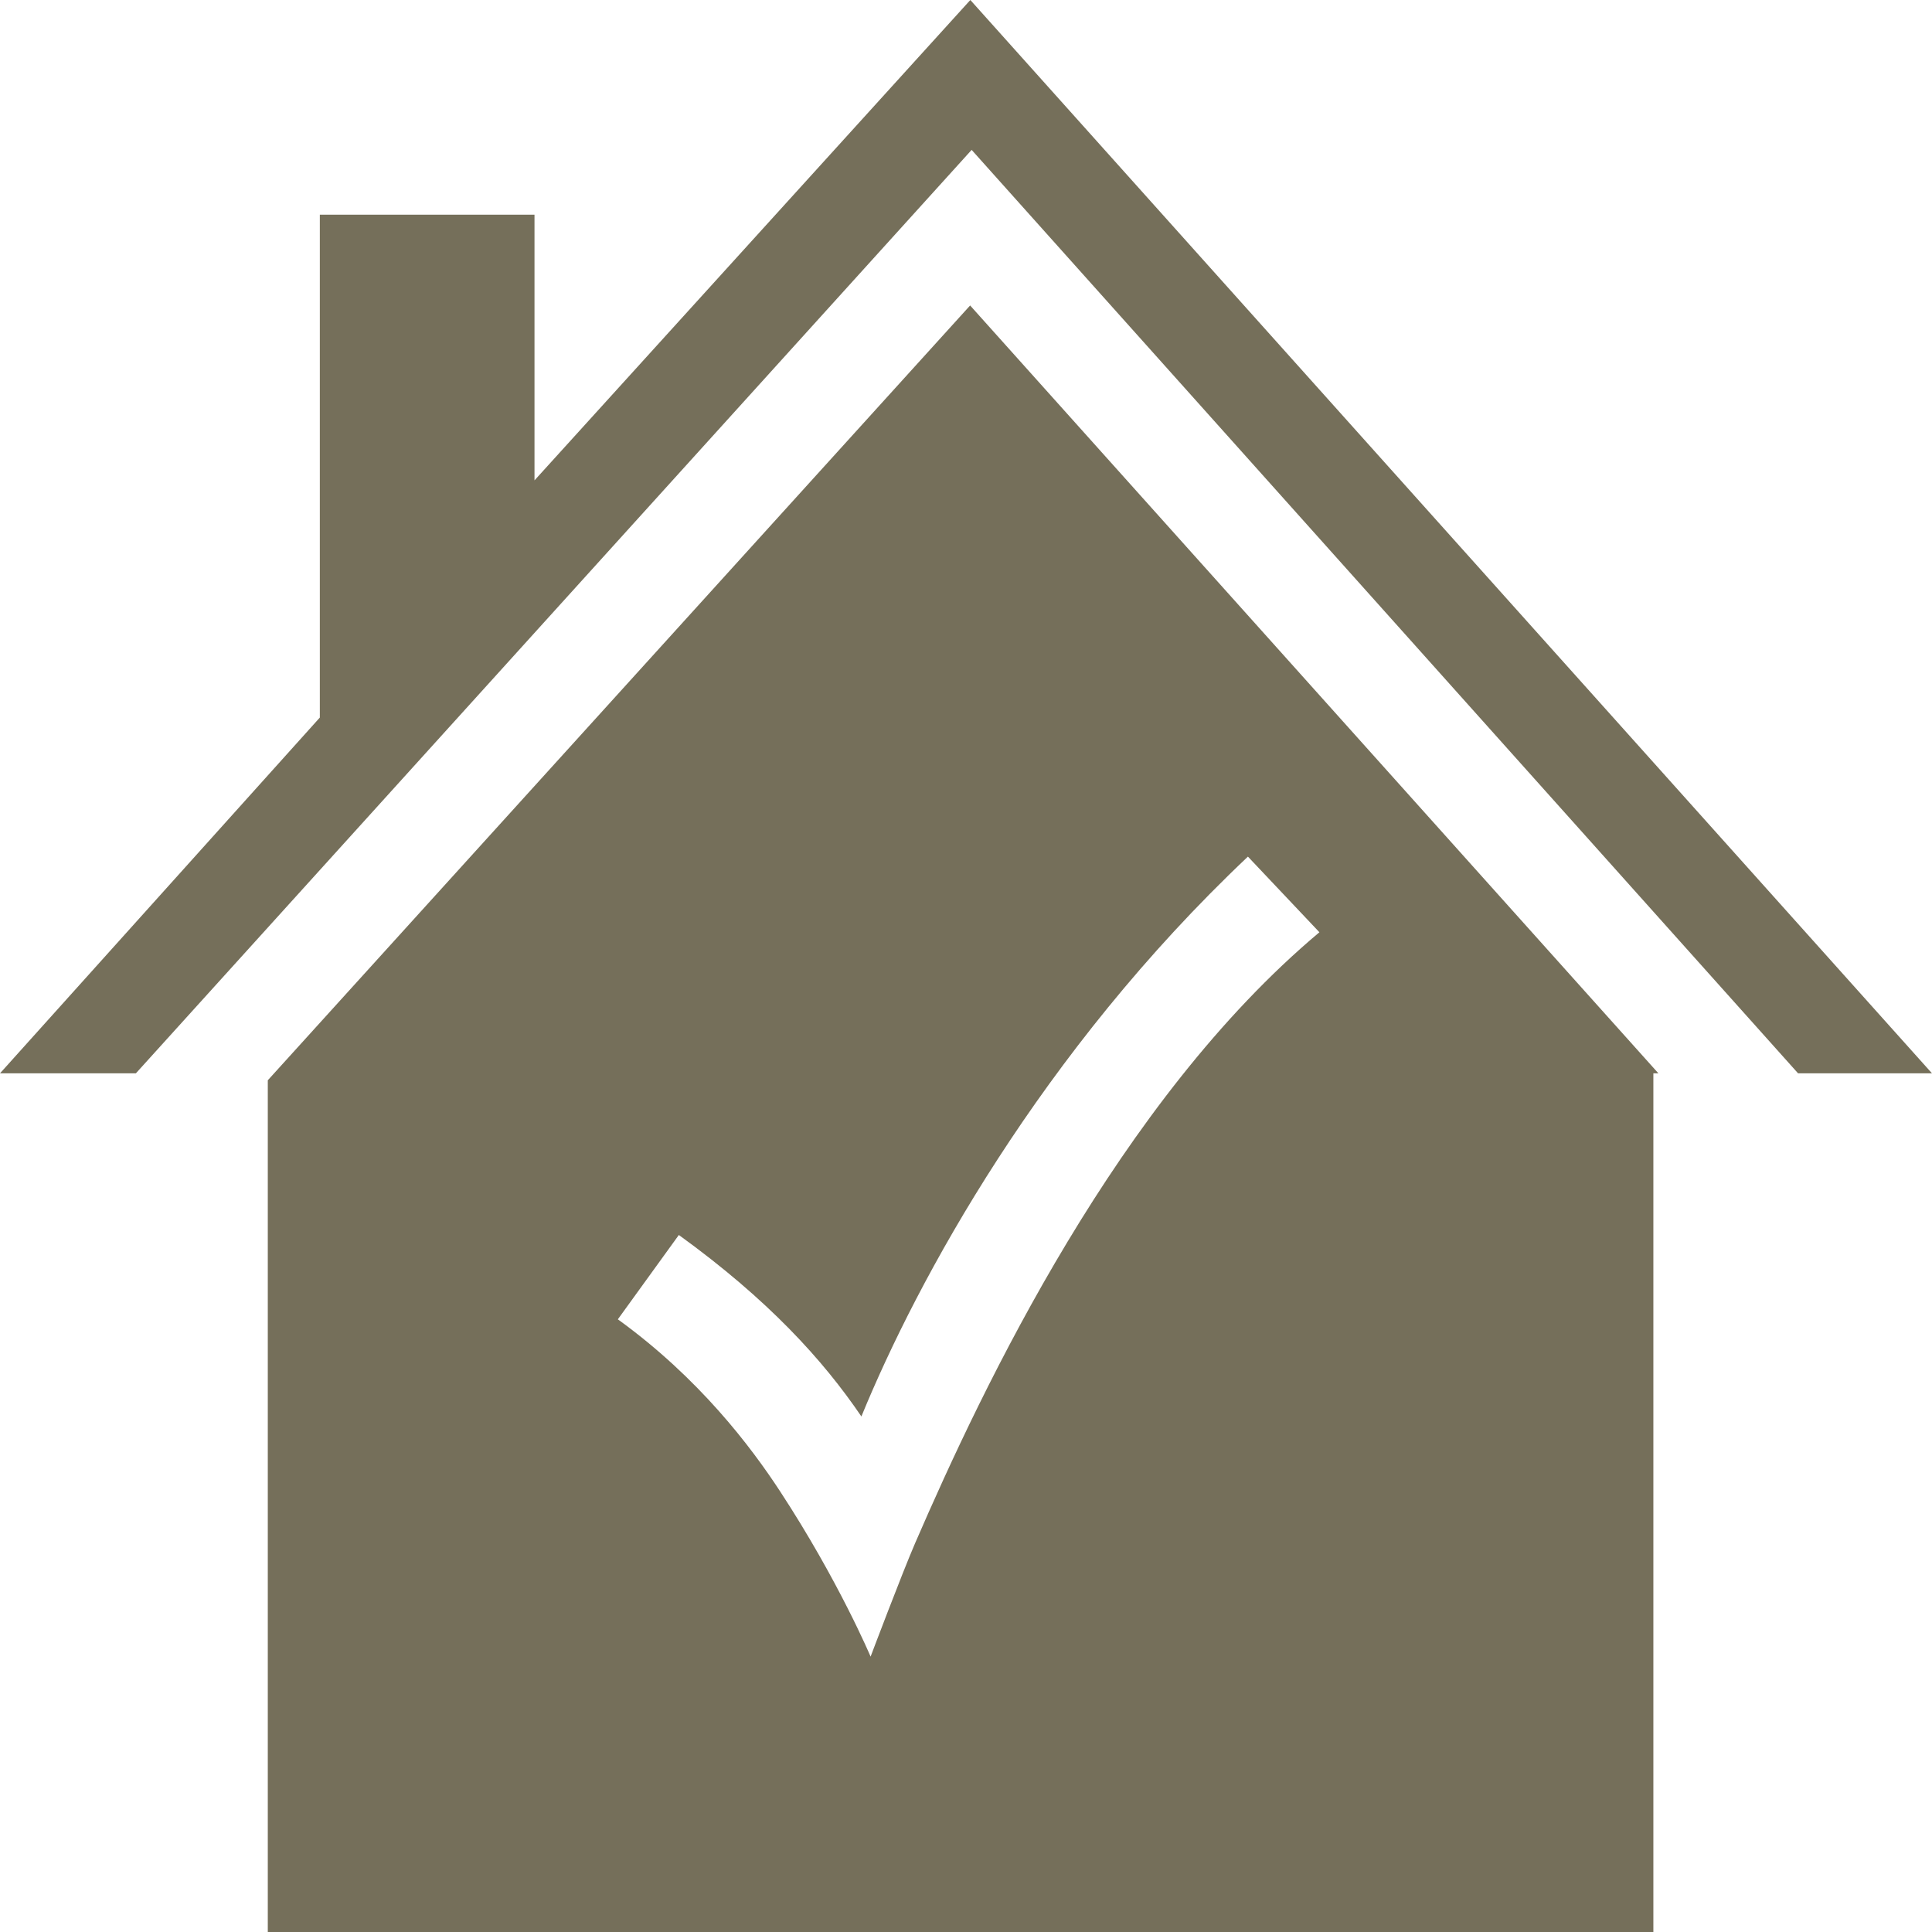 <?xml version="1.0" encoding="iso-8859-1"?>
<!-- Generator: Adobe Illustrator 17.1.0, SVG Export Plug-In . SVG Version: 6.00 Build 0)  -->
<!DOCTYPE svg PUBLIC "-//W3C//DTD SVG 1.1//EN" "http://www.w3.org/Graphics/SVG/1.1/DTD/svg11.dtd">
<svg xmlns="http://www.w3.org/2000/svg" xmlns:xlink="http://www.w3.org/1999/xlink" version="1.1" id="Capa_1" x="0px" y="0px" viewBox="0 0 297 297" style="enable-background:new 0 0 297 297;" xml:space="preserve" width="512px" height="512px">
<g>
	<path d="M149.134,46.959L41.167,166.068V297h213V165h0.774L149.134,46.959z M140.667,237.25   c-2.024,4.676-6.833,17.417-6.833,17.417S128.917,243,119.917,229.25c-4.482-6.848-12.43-17.388-24.938-26.435l9.377-12.965   c13.678,9.893,22.147,19.181,28.062,27.899c8.613-21.028,27.598-55.983,59.421-86.064l10.99,11.627   C171.917,169.25,151.167,213,140.667,237.25z" fill="#756f5a"/>
	<polygon points="149.367,23.041 276.412,165 297,165 149.167,0 82.167,73.846 82.167,33 49.167,33 49.167,110.307 0,165    20.887,165  " fill="#756f5a"/>
</g>
<g>
</g>
<g>
</g>
<g>
</g>
<g>
</g>
<g>
</g>
<g>
</g>
<g>
</g>
<g>
</g>
<g>
</g>
<g>
</g>
<g>
</g>
<g>
</g>
<g>
</g>
<g>
</g>
<g>
</g>
</svg>
